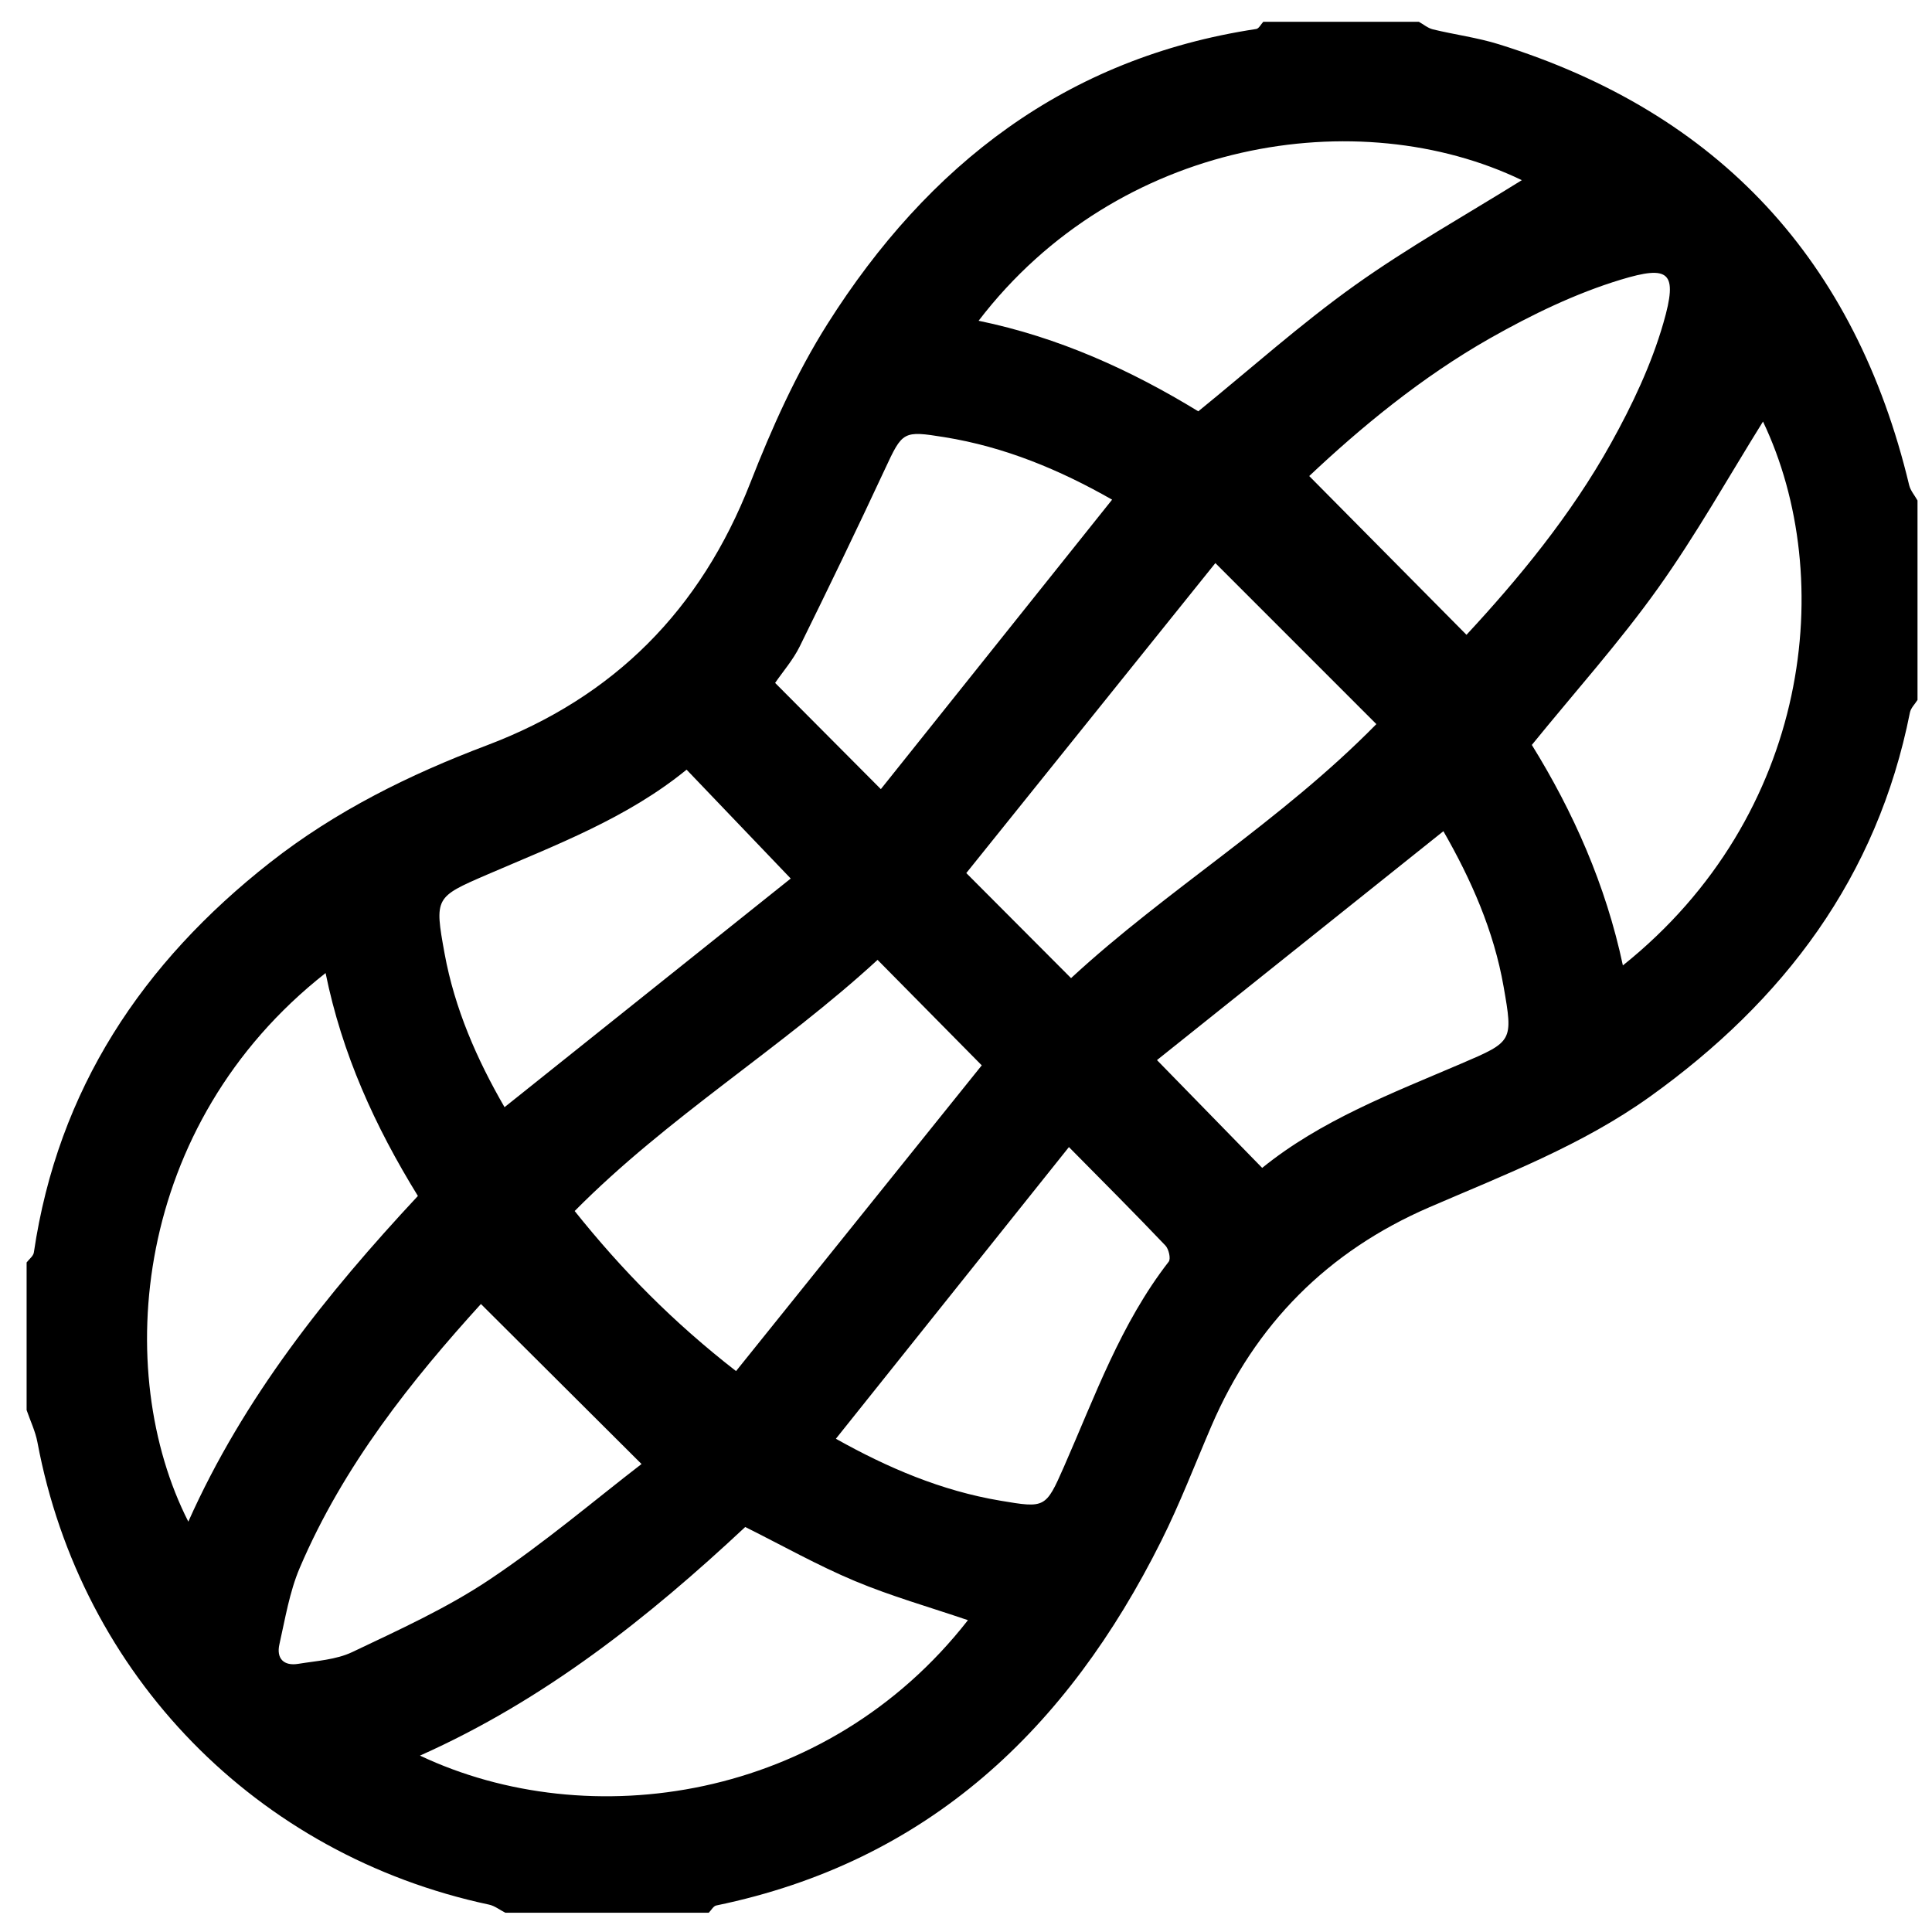 <?xml version="1.0" encoding="utf-8"?>
<!-- Generator: Adobe Illustrator 23.0.2, SVG Export Plug-In . SVG Version: 6.00 Build 0)  -->
<svg version="1.1" id="Layer_1" xmlns="http://www.w3.org/2000/svg" xmlns:xlink="http://www.w3.org/1999/xlink" x="0px" y="0px"
	 viewBox="0 0 400 400" style="enable-background:new 0 0 400 400;" xml:space="preserve">
<g>
	<path d="M261.55,4.51c10.74,0,21.47,0,32.21,0c0.97,0.54,1.87,1.32,2.91,1.57c4.53,1.1,9.2,1.7,13.63,3.08
		c45.68,14.23,73.84,44.83,84.97,91.28c0.27,1.13,1.14,2.12,1.73,3.18c0,13.77,0,27.53,0,41.3c-0.54,0.86-1.38,1.66-1.57,2.6
		c-6.77,34.1-26.08,59.66-53.87,79.56c-14.02,10.03-29.97,16.1-45.61,22.86c-21.06,9.1-36.07,24.21-45.13,45.28
		c-3.42,7.95-6.52,16.07-10.39,23.8c-19.42,38.88-48.23,66.42-92.14,75.49c-0.59,0.12-1.04,0.99-1.55,1.5c-14.04,0-28.08,0-42.12,0
		c-1.13-0.57-2.19-1.43-3.38-1.68c-48.12-10.26-84.44-47.46-93.49-95.73c-0.43-2.28-1.48-4.44-2.24-6.66c0-10.19,0-20.37,0-30.56
		c0.52-0.69,1.39-1.32,1.5-2.07c4.99-33.79,22.45-59.97,48.92-80.75c13.57-10.65,28.83-18.19,44.82-24.23
		c26.43-9.98,44.31-28.07,54.6-54.37c4.44-11.35,9.51-22.68,16-32.94c20.78-32.84,49.28-55.05,88.75-61.02
		C260.64,5.91,261.07,5.02,261.55,4.51z M251.63,116.58c-17.9,22.27-34.86,43.38-51.57,64.18c7.26,7.28,14.42,14.45,21.69,21.75
		c19.79-18.3,43.35-32.38,63.21-52.59C274.01,138.97,263.37,128.32,251.63,116.58z M181.69,198.73c-19.92,18.32-43.4,32.48-62.71,52
		c9.8,12.26,20.42,23.05,33.41,33.14c17.19-21.39,34.16-42.5,50.87-63.3C196.03,213.26,188.91,206.05,181.69,198.73z M200.4,335.44
		c-7.95-2.71-15.89-4.96-23.44-8.12c-7.68-3.22-14.98-7.34-22.67-11.17c-20.03,18.72-41.5,35.81-67.34,47.33
		C121.85,379.98,171.04,373.04,200.4,335.44z M248.09,85.16c10.94-8.89,21.21-18.09,32.36-26.05c11.19-7.98,23.26-14.73,34.63-21.81
		c-33.71-16.23-83.63-8.58-112.47,29.11C219.19,69.82,234.22,76.67,248.09,85.16z M365.01,87.28c-7.13,11.44-13.85,23.46-21.8,34.59
		c-7.96,11.15-17.17,21.41-26.06,32.36c8.55,13.81,15.3,28.94,18.85,45.65C374.86,168.79,380.47,119.7,365.01,87.28z M67.41,201.46
		C27.45,232.85,23.19,284,38.99,315.04c11.46-25.7,28.65-47.18,47.53-67.43C77.6,233.14,70.82,218.21,67.41,201.46z M99.57,269.98
		c-14.18,15.61-28.45,33.36-37.51,54.63c-2.12,4.97-3.01,10.5-4.21,15.82c-0.67,2.94,0.89,4.54,3.9,4.05
		c3.78-0.62,7.83-0.84,11.19-2.44c9.64-4.59,19.49-9.05,28.33-14.95c11.46-7.65,22.01-16.64,31.55-23.98
		C121.4,291.73,110.64,281.01,99.57,269.98z M303.62,131.43c10.58-11.41,21.57-24.63,29.94-39.7c4.37-7.86,8.32-16.2,10.81-24.8
		c3.11-10.73,1.2-12.06-8.83-9.02c-9.35,2.84-18.39,7.23-26.93,12.06c-14.36,8.13-27.03,18.67-37.55,28.59
		C281.94,109.54,292.62,120.33,303.62,131.43z M230.25,103.45c-10.8-6.16-22.22-10.93-34.72-12.94c-8.58-1.38-8.67-1.22-12.32,6.63
		c-5.73,12.31-11.64,24.53-17.64,36.71c-1.37,2.77-3.46,5.17-5.09,7.54c7.34,7.37,14.39,14.46,21.89,21.99
		C198.25,143.5,214.15,123.6,230.25,103.45z M298.84,172.09c-20.17,16.12-40.08,32.03-59.3,47.39c7.48,7.66,14.55,14.9,21.78,22.32
		c12.19-9.88,26.88-15.45,41.26-21.61c10.63-4.55,10.71-4.59,8.73-15.89C309.28,192.68,304.57,182.08,298.84,172.09z M104.46,229.23
		c20.17-16.12,40.07-32.01,59.25-47.34c-7.39-7.72-14.38-15.03-21.56-22.54c-12.3,10.04-27,15.56-41.37,21.76
		c-10.71,4.63-10.84,4.73-8.74,16.28C94.13,208.84,98.74,219.34,104.46,229.23z M221.31,237.49
		c-16.28,20.38-32.17,40.27-48.25,60.39c10.69,5.99,21.83,10.77,34.05,12.82c9.28,1.56,9.38,1.58,13.17-7.03
		c6.41-14.57,11.76-29.67,21.69-42.45c0.47-0.61,0.01-2.62-0.68-3.34C234.95,251.22,228.44,244.7,221.31,237.49z"/>
</g>
</svg>
